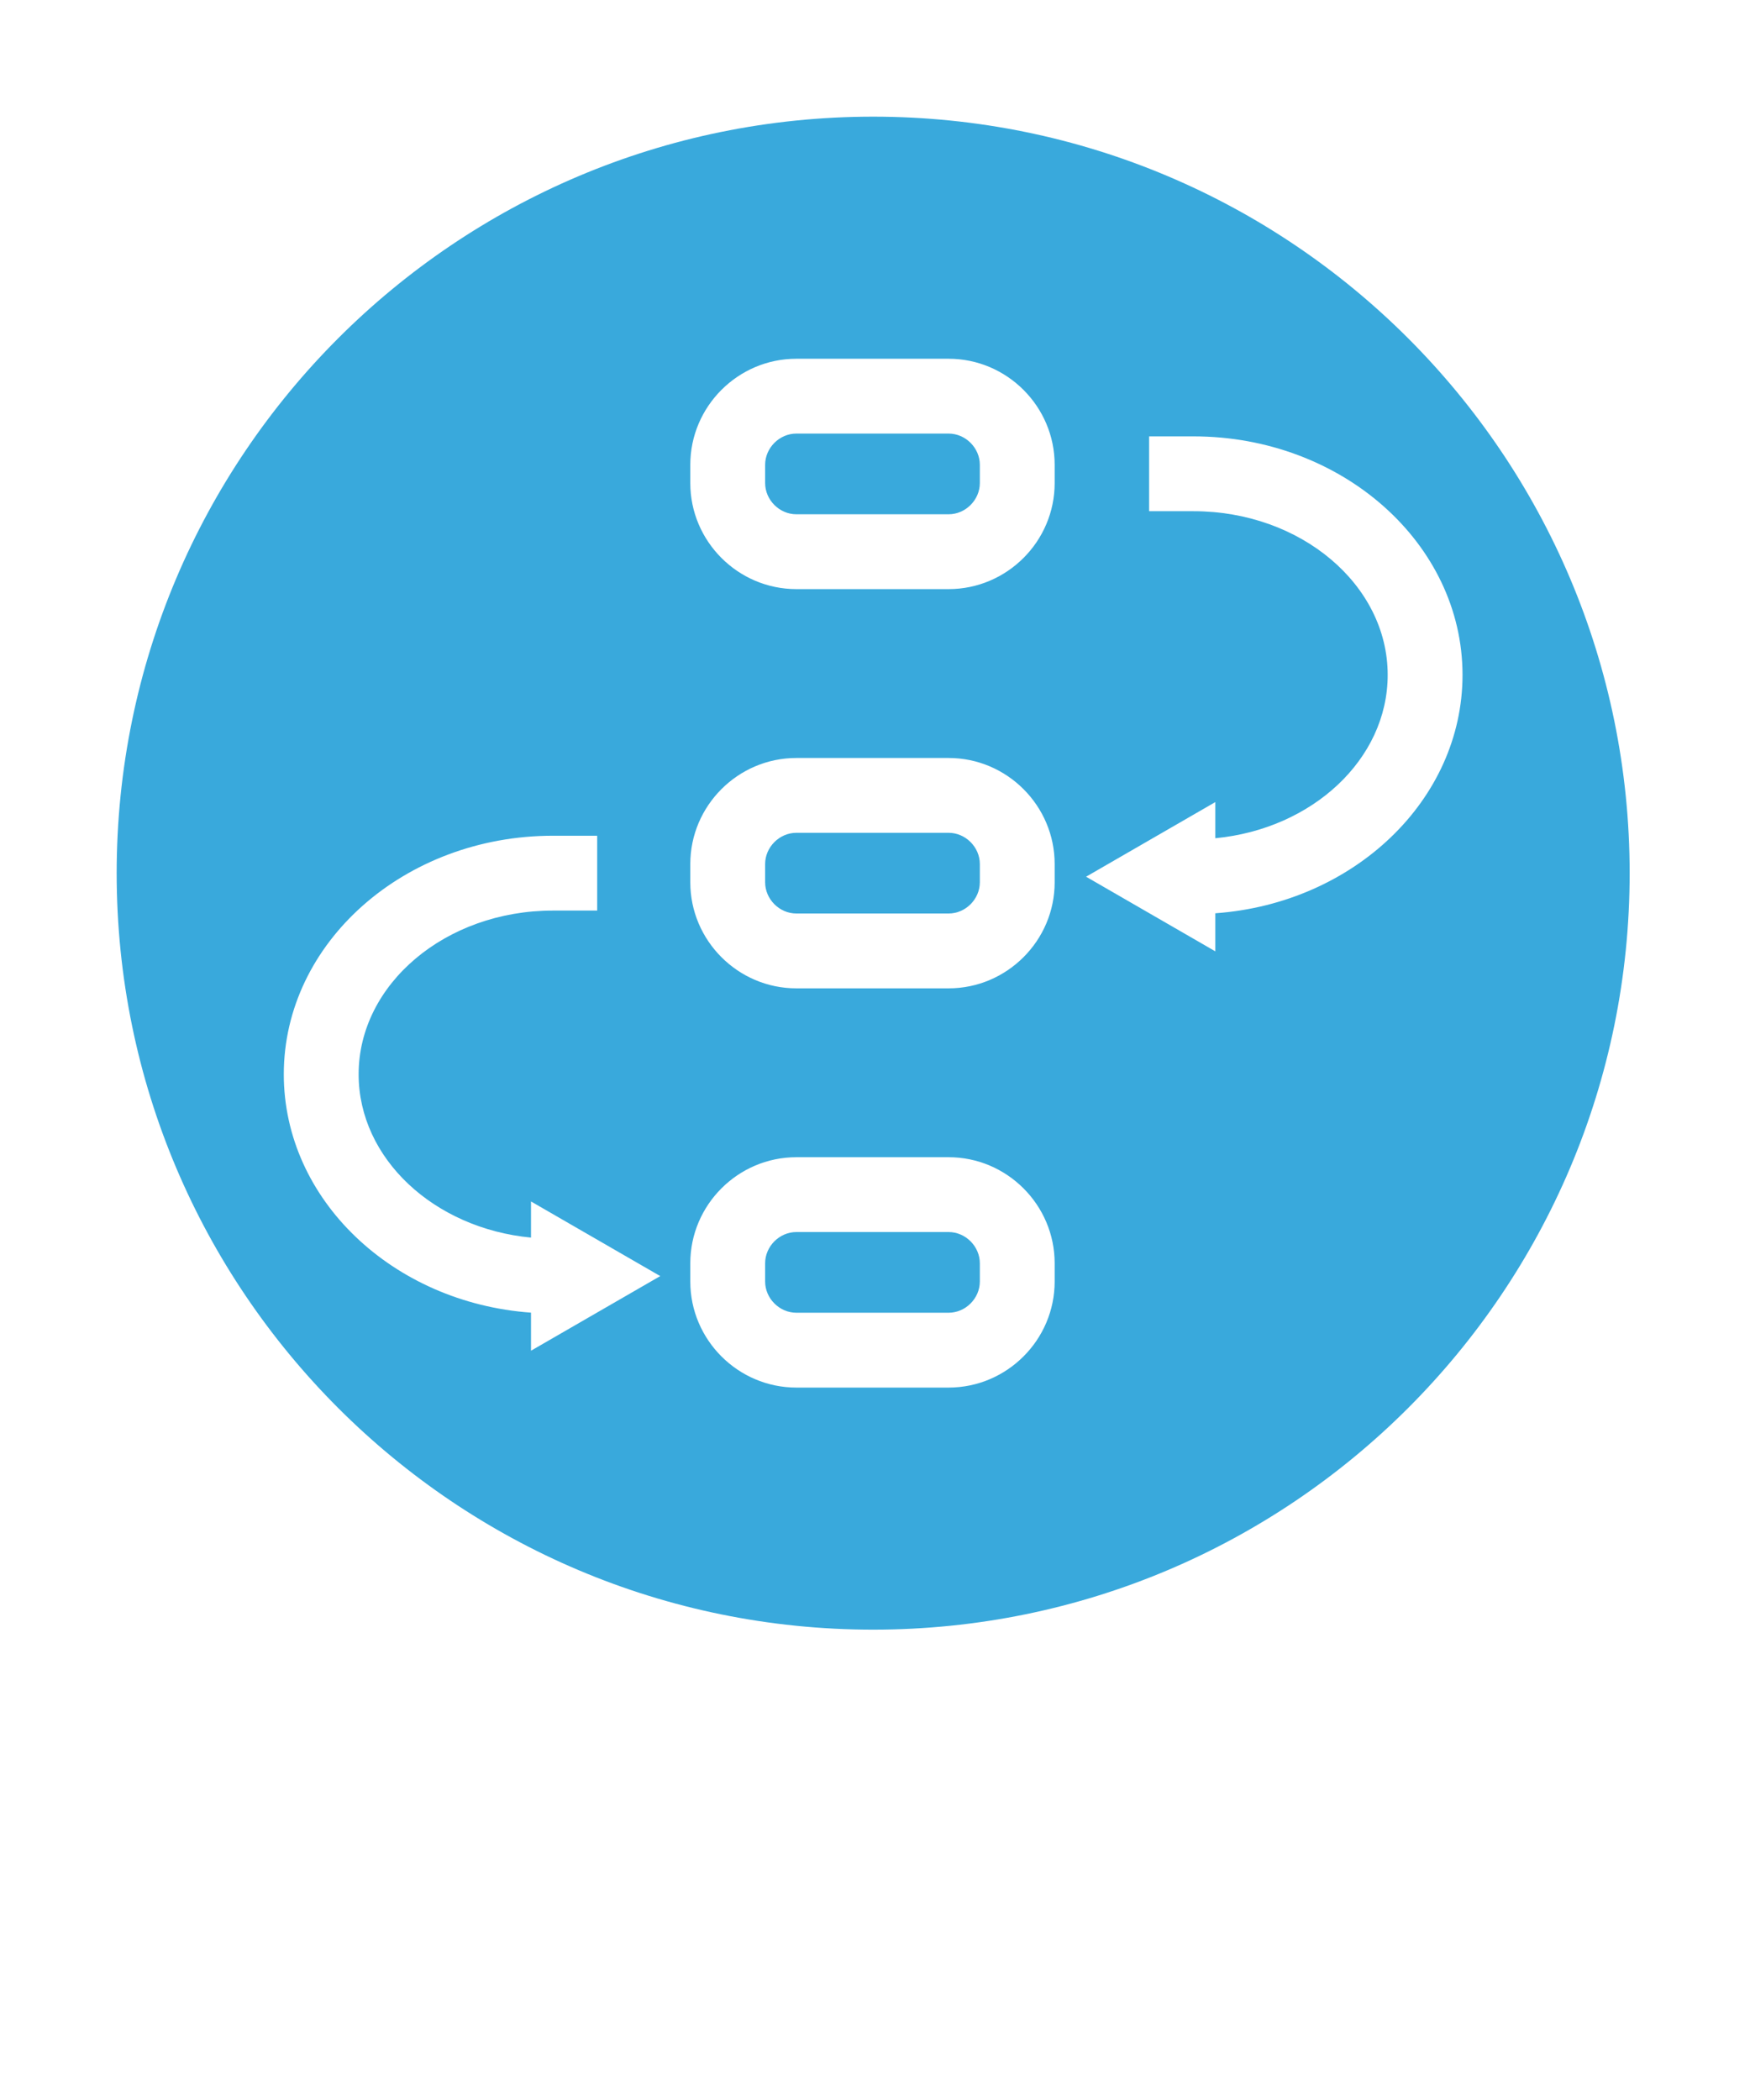 <?xml version="1.0" encoding="UTF-8" standalone="no"?>
<svg
   xmlns:dc="http://purl.org/dc/elements/1.1/"
   xmlns:cc="http://creativecommons.org/ns#"
   xmlns:rdf="http://www.w3.org/1999/02/22-rdf-syntax-ns#"
   xmlns:svg="http://www.w3.org/2000/svg"
   xmlns="http://www.w3.org/2000/svg"
   xmlns:sodipodi="http://sodipodi.sourceforge.net/DTD/sodipodi-0.dtd"
   xmlns:inkscape="http://www.inkscape.org/namespaces/inkscape"
   version="1.1"
   id="Layer_1"
   x="0px"
   y="0px"
   viewBox="0 0 200 240"
   xml:space="preserve"
   sodipodi:docname="flow_button.svg"
   width="150pt"
   height="180pt"
   inkscape:version="1.0beta1 (32d4812, 2019-09-19)"><style
   id="style29"></style>


<defs
   id="defs25" />

<sodipodi:namedview
   pagecolor="#ffffff"
   bordercolor="#666666"
   inkscape:document-rotation="0"
   borderopacity="1"
   objecttolerance="10"
   gridtolerance="10"
   guidetolerance="10"
   inkscape:pageopacity="0"
   inkscape:pageshadow="2"
   inkscape:window-width="1280"
   inkscape:window-height="709"
   id="namedview23"
   showgrid="false"
   units="pt"
   inkscape:zoom="0.35"
   inkscape:cx="400"
   inkscape:cy="560"
   inkscape:window-x="0"
   inkscape:window-y="23"
   inkscape:window-maximized="0"
   inkscape:current-layer="Layer_1" />


<g
   id="g20"
   transform="matrix(0.122,0,0,0.122,13.333,13.333)">
	<path
   style="fill:#39a9dc"
   d="M 779.335,670.864 H 636.716 c -15.858,0 -29.255,13.397 -29.255,29.255 v 17.086 c 0,15.858 13.398,29.255 29.255,29.255 h 142.619 c 15.858,0 29.255,-13.398 29.255,-29.255 v -17.086 c 0,-15.858 -13.397,-29.255 -29.255,-29.255 z"
   id="path12"
   inkscape:connector-curvature="0" />


	<path
   style="fill:#39a9dc"
   d="M 779.335,1044.853 H 636.716 c -15.858,0 -29.255,13.397 -29.255,29.255 v 17.086 c 0,15.858 13.398,29.255 29.255,29.255 h 142.619 c 15.858,0 29.255,-13.397 29.255,-29.255 v -17.086 c 0,-15.858 -13.397,-29.255 -29.255,-29.255 z"
   id="path14"
   inkscape:connector-curvature="0" />


	<path
   style="fill:#39a9dc"
   d="M 779.335,296.875 H 636.716 c -15.858,0 -29.255,13.397 -29.255,29.255 v 17.086 c 0,15.858 13.398,29.255 29.255,29.255 h 142.619 c 15.858,0 29.255,-13.398 29.255,-29.255 V 326.13 c 0,-15.858 -13.397,-29.255 -29.255,-29.255 z"
   id="path16"
   inkscape:connector-curvature="0" />


	<path
   style="fill:#39a9dc"
   d="M 708.662,0.001 C 317.279,0.001 0,317.279 0,708.662 c 0,391.383 317.279,708.661 708.661,708.661 391.382,0 708.661,-317.279 708.661,-708.661 0,-391.382 -317.278,-708.661 -708.66,-708.661 z M 388.136,1156.018 v -35.66 c -129.429,-9.297 -231.57,-105.857 -231.57,-223.294 0,-123.213 113.058,-223.453 252.026,-223.453 h 41.552 v 70.104 h -41.552 c -100.313,0 -181.924,68.79 -181.924,153.349 0,79.056 70.753,144.358 161.468,152.994 v -33.86 l 121.07,69.911 z m 490.557,-64.824 c 0,54.647 -44.711,99.358 -99.357,99.358 h -142.62 c -54.647,0 -99.358,-44.711 -99.358,-99.358 v -17.086 c 0,-54.647 44.711,-99.357 99.358,-99.357 h 142.619 c 54.647,0 99.357,44.711 99.357,99.357 v 17.086 z m 0,-373.989 c 0,54.647 -44.711,99.358 -99.357,99.358 h -142.62 c -54.647,0 -99.358,-44.711 -99.358,-99.358 v -17.086 c 0,-54.647 44.711,-99.357 99.358,-99.357 h 142.619 c 54.647,0 99.357,44.711 99.357,99.357 v 17.086 z m 0,-373.989 c 0,54.647 -44.711,99.358 -99.357,99.358 h -142.62 c -54.647,0 -99.358,-44.711 -99.358,-99.358 V 326.13 c 0,-54.647 44.711,-99.358 99.358,-99.358 h 142.619 c 54.647,0 99.357,44.711 99.357,99.358 v 17.086 z m 150.496,403.02 v 35.66 l -121.07,-69.911 121.07,-69.911 v 33.861 c 90.714,-8.636 161.466,-73.938 161.466,-152.995 0,-84.557 -81.609,-153.349 -181.922,-153.349 h -41.552 v -70.102 h 41.552 c 138.967,0 252.024,100.24 252.024,223.451 0,117.439 -102.141,213.999 -231.568,223.296 z"
   id="path18"
   inkscape:connector-curvature="0" />


</g>


</svg>
